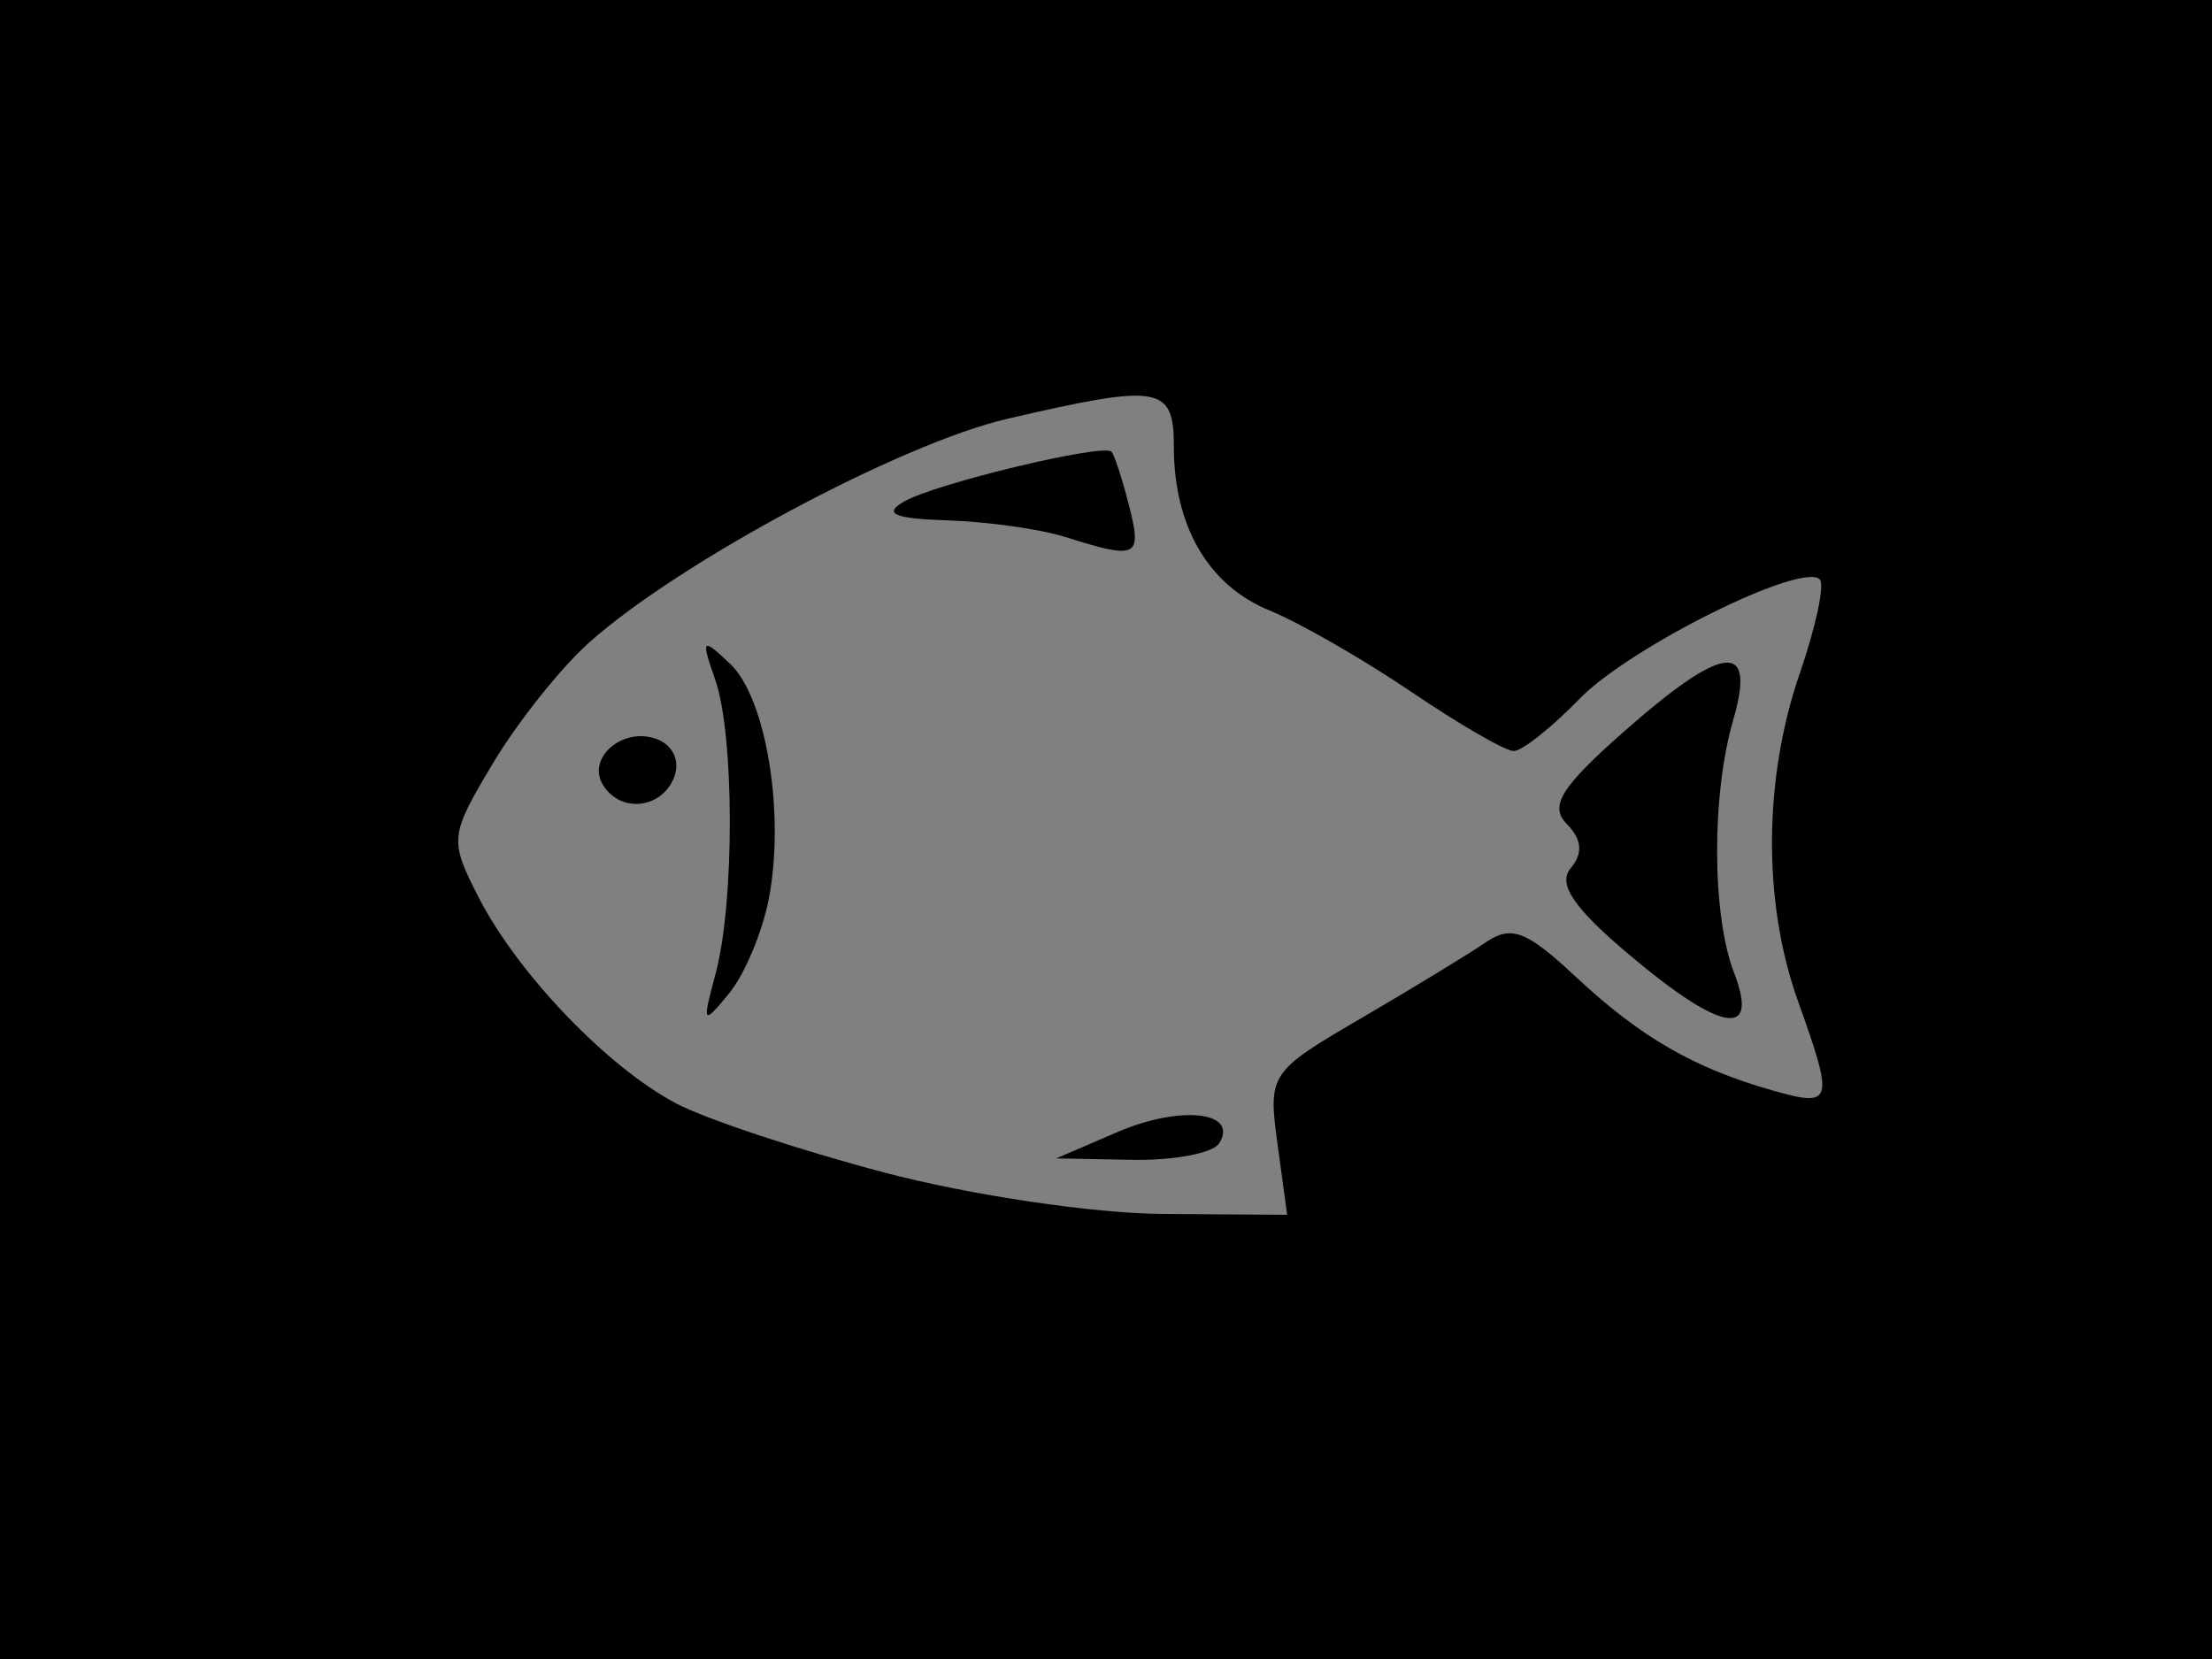 <svg xmlns="http://www.w3.org/2000/svg" viewBox="0 0 512 384">
<rect width="512" height="384" id="P015WIImgRct3" fill="#000"/>
  
<path style="fill:#808080;stroke-width:1" d="m 204.723,271.409 c -19.572,-5.16 -41.237,-12.345 -48.145,-15.965 -15.915,-8.342 -36.781,-30.109 -45.826,-47.803 -6.773,-13.249 -6.668,-14.219 3.344,-30.965 5.685,-9.508 15.685,-22.068 22.223,-27.911 20.858,-18.64 72.171,-46.1 96.85,-51.828 35.368,-8.208 38.539,-7.673 38.539,6.519 0,18.381 8.015,32.076 22.151,37.85 6.98,2.852 21.762,11.338 32.848,18.858 11.086,7.521 21.733,13.674 23.661,13.674 1.927,0 8.788,-5.439 15.246,-12.087 11.616,-11.958 51.427,-31.756 55.593,-27.647 1.187,1.171 -0.88,10.92 -4.593,21.666 -8.447,24.448 -8.624,53.079 -0.472,75.87 8.442,23.597 8.135,24.72 -5.696,20.809 -18.296,-5.175 -30.654,-12.302 -45.716,-26.365 -11.471,-10.71 -14.92,-12.011 -20.932,-7.898 -3.959,2.708 -16.906,10.592 -28.77,17.519 -21.197,12.376 -21.532,12.88 -19.335,29.037 0,0 2.236,16.442 2.236,16.442 0,0 -28.81,-0.198 -28.81,-0.198 -16.092,-0.113 -44.52,-4.339 -64.396,-9.579 0,0 0,8.6e-4 0,8.6e-4 m 77.469,-6.768 c 4.618,-7.369 -8.971,-8.873 -23.54,-2.605 0,0 -14.157,6.089 -14.157,6.089 0,0 17.546,0.334 17.546,0.334 9.65,0.185 18.718,-1.534 20.151,-3.821 0,0 0,0.002 0,0.002 M 177.973,207.953 c 3.757,-19.749 -0.651,-46.445 -8.964,-54.295 -6.551,-6.186 -6.796,-5.926 -3.461,3.665 4.474,12.868 4.517,51.626 0.069,68.124 -3.145,11.679 -2.964,11.933 3.176,4.444 3.581,-4.369 7.709,-14.24 9.174,-21.938 0,0 -0.001,0 -0.001,0 m 223.413,17.225 c -5.161,-13.386 -5.25,-41.187 -0.188,-58.592 5.364,-18.445 -2.216,-17.614 -25.335,2.777 -14.578,12.858 -17.28,17.233 -13.197,21.371 3.511,3.558 3.797,6.791 0.905,10.227 -3.057,3.633 0.655,9.147 13.413,19.916 21.416,18.078 30.32,19.647 24.403,4.301 0,0 -10e-4,0 -10e-4,0 M 156.052,179.875 c 1.432,-3.679 -0.259,-7.382 -4.02,-8.806 -7.818,-2.959 -16.372,4.381 -12.433,10.666 4.108,6.555 13.596,5.482 16.453,-1.861 0,0 0,0 0,0 m 105.295,-62.798 c -1.588,-6.24 -3.426,-11.877 -4.085,-12.527 -1.97,-1.943 -40.805,7.386 -47.986,11.527 -4.949,2.854 -2.363,3.975 10.092,4.374 9.21,0.296 21.456,2.025 27.212,3.843 16.723,5.282 17.812,4.749 14.766,-7.217 0,0 0,0 0,0" />

</svg>
